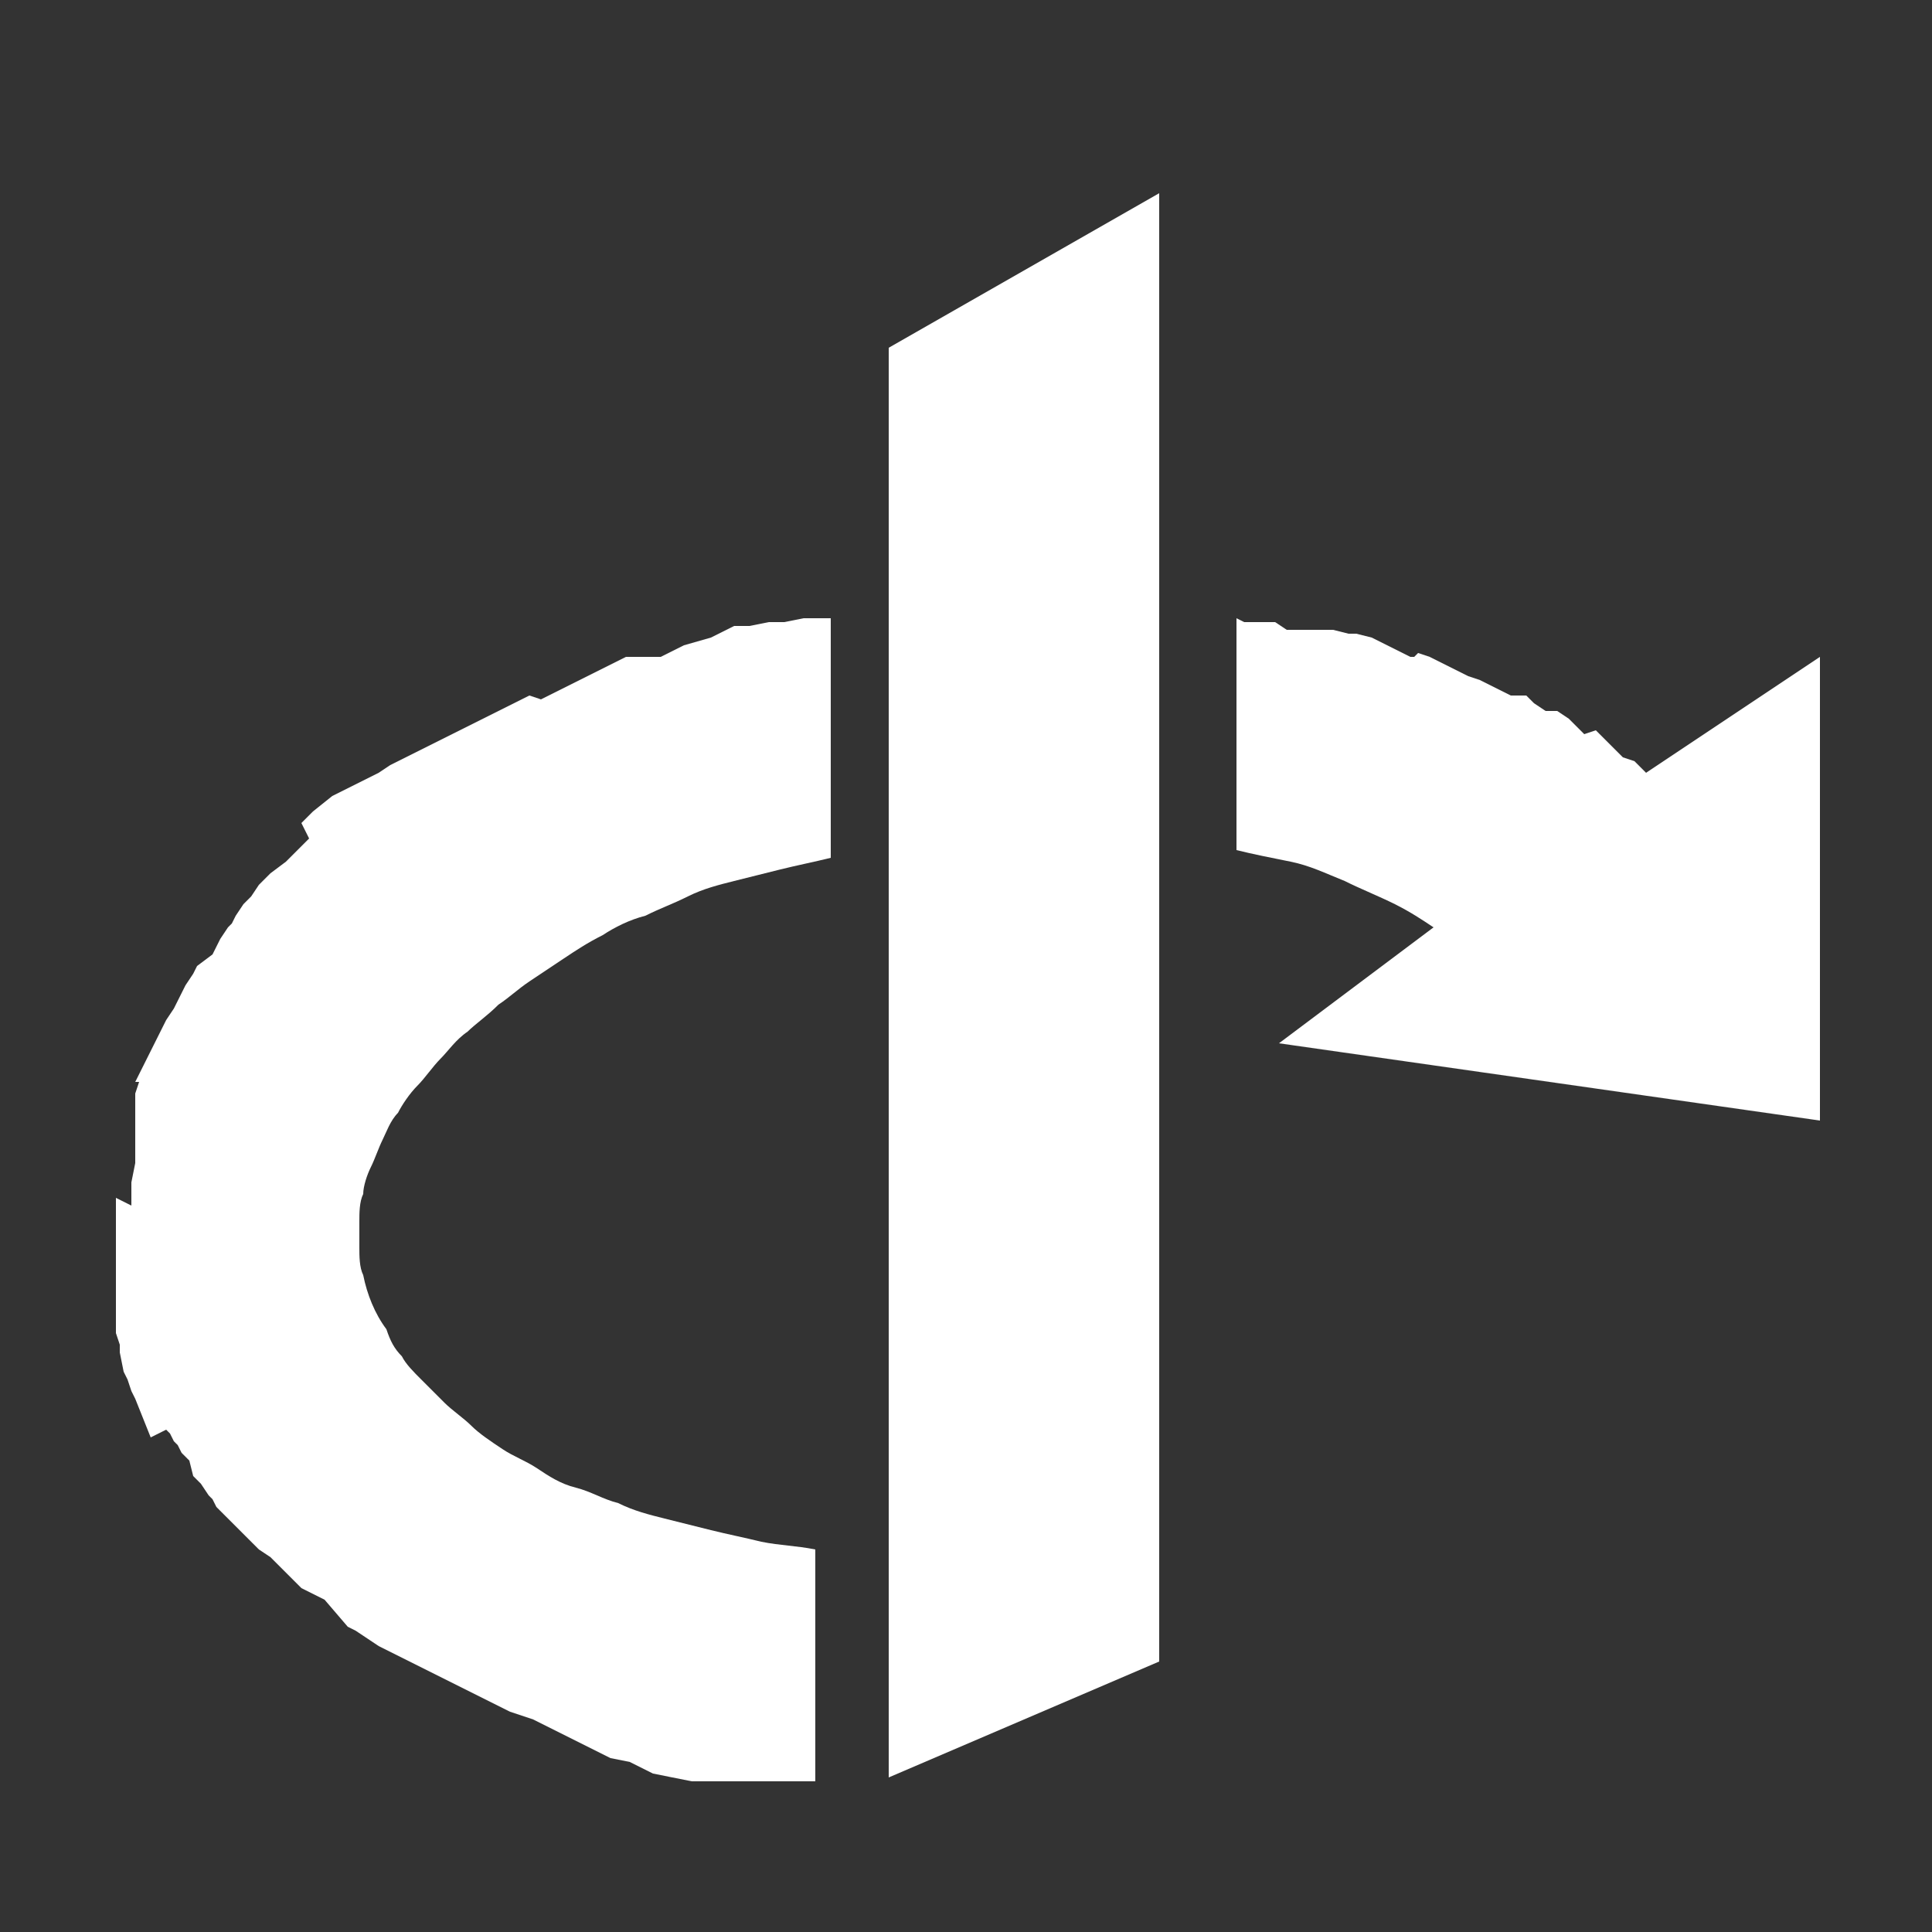 <?xml version="1.0" encoding="utf-8"?>
<!-- Generator: Adobe Illustrator 27.8.1, SVG Export Plug-In . SVG Version: 6.00 Build 0)  -->
<svg version="1.1" id="Layer_1" xmlns="http://www.w3.org/2000/svg" xmlns:xlink="http://www.w3.org/1999/xlink" x="0px" y="0px"
	 viewBox="0 0 50 50" style="enable-background:new 0 0 50 50;" xml:space="preserve">
<rect x="0" y="0" width="50" height="50" fill="#333333" stroke="none"/>
<style type="text/css">
	.st0{fill-rule:evenodd;clip-rule:evenodd;fill:#FFFFFF;}
</style>
<path class="st0" d="M30,5l-7,4l0,32.8V46l7-3V5z M21,16l-0.2,0l-0.5,0.1l-0.2,0l-0.2,0l-0.5,0.1l-0.2,0l-0.2,0l-0.2,0.1l-0.2,0.1
	l-0.2,0.1l-0.7,0.2l-0.2,0.1l-0.2,0.1l-0.2,0.1L16.5,17L16.2,17L16,17.1l-0.2,0.1l-0.2,0.1l-0.2,0.1l-0.2,0.1l-0.2,0.1l-0.2,0.1
	l-0.2,0.1l-0.2,0.1l-0.2,0.1l-0.2,0.1L13.7,18c0,0,0,0,0,0v0c0,0,0,0,0,0l-0.2,0.1l-0.2,0.1l-0.2,0.1l-0.2,0.1l-0.4,0.2l-0.2,0.1
	l-0.2,0.1L11.7,19l-0.2,0.1l-0.4,0.2l-0.2,0.1l-0.2,0.1l-0.2,0.1l-0.2,0.1l-0.2,0.1l-0.3,0.2l-0.2,0.1l-0.2,0.1l-0.2,0.1l-0.2,0.1
	l-0.2,0.1l-0.2,0.1l-0.5,0.4l-0.3,0.3L8,21.7l-0.1,0.1l-0.3,0.3l-0.1,0.1l-0.1,0.1L7,22.6l-0.1,0.1l-0.1,0.1l-0.1,0.1l-0.2,0.3
	l-0.1,0.1l-0.1,0.1l-0.2,0.3l-0.1,0.2l-0.1,0.1l-0.2,0.3l-0.1,0.2l-0.1,0.2L5.1,25L5,25.2l-0.2,0.3l-0.1,0.2l-0.1,0.2l-0.1,0.2
	l-0.2,0.3l-0.1,0.2l-0.1,0.2l-0.1,0.2l-0.1,0.2L4,27l-0.1,0.2l-0.1,0.2l-0.1,0.2l-0.1,0.2l-0.1,0.2L3.6,28l-0.1,0.3l0,0.2l0,0.2
	l0,0.2l0,0.2l0,0.2l0,0.2l0,0.2l0,0.2l0,0.2l-0.1,0.5l0,0.2l0,0.2l0,0.2L3,31l0,0.2l0,0.2l0,0.2v0.3L3,32l0,0.2l0,0.2l0,0.2l0,0.5
	l0,0.2l0,0.2l0,0.2l0,0.2l0,0.2l0,0.2l0,0.2l0.1,0.3l0,0.2l0.1,0.5l0.1,0.2l0.1,0.3l0.1,0.2l0.2,0.5l0.2,0.5L4.3,37l0.1,0.1l0.1,0.2
	l0.1,0.1l0.1,0.2l0.1,0.1l0.1,0.1L5,38.2l0.1,0.1l0.1,0.1l0.2,0.3l0.1,0.1L5.6,39l0.1,0.1l0.1,0.1l0.1,0.1l0.1,0.1l0.1,0.1l0.1,0.1
	l0.1,0.1l0.1,0.1l0.1,0.1l0.1,0.1l0.1,0.1l0.3,0.2l0.4,0.4l0.1,0.1c0,0,0,0,0,0h0l0,0l0.1,0.1l0.1,0.1l0.1,0.1l0.2,0.1l0.2,0.1
	l0.2,0.1L9,42.1l0.2,0.1l0.3,0.2l0.3,0.2l0.2,0.1l0.2,0.1l0.2,0.1c0,0,0,0,0,0h0c0,0,0,0,0,0l0.2,0.1l0.2,0.1l0.2,0.1l0.2,0.1
	l0.2,0.1l0.2,0.1l0.2,0.1l0.2,0.1l0.2,0.1l0.2,0.1l0.2,0.1l0.2,0.1l0.2,0.1l0.2,0.1l0.6,0.2l0.2,0.1l0.2,0.1l0.2,0.1l0.2,0.1
	l0.2,0.1l0.2,0.1l0.2,0.1l0.2,0.1l0.2,0.1l0.2,0.1l0.5,0.1l0.2,0.1l0.2,0.1l0.2,0.1l0.5,0.1l0.5,0.1l0.2,0l0.2,0l0.2,0l0.3,0l0.2,0
	l0.3,0l0.3,0l0.3,0l0.3,0l0.3,0l0.3,0l0.3,0v-6c-0.5-0.1-0.9-0.1-1.4-0.2c-0.4-0.1-0.9-0.2-1.3-0.3s-0.8-0.2-1.2-0.3
	s-0.8-0.2-1.2-0.4c-0.4-0.1-0.7-0.3-1.1-0.4s-0.7-0.3-1-0.5c-0.3-0.2-0.6-0.3-0.9-0.5c-0.3-0.2-0.6-0.4-0.8-0.6
	c-0.2-0.2-0.5-0.4-0.7-0.6l0,0l0,0c-0.2-0.2-0.4-0.4-0.6-0.6c-0.2-0.2-0.4-0.4-0.5-0.6c-0.2-0.2-0.3-0.4-0.4-0.7
	c-0.3-0.4-0.5-0.9-0.6-1.4c-0.1-0.2-0.1-0.5-0.1-0.7c0,0,0,0,0,0c0-0.2,0-0.5,0-0.7c0-0.2,0-0.5,0.1-0.7c0-0.2,0.1-0.5,0.2-0.7
	c0.1-0.2,0.2-0.5,0.3-0.7s0.2-0.5,0.4-0.7c0.1-0.2,0.3-0.5,0.5-0.7c0.2-0.2,0.4-0.5,0.6-0.7c0.2-0.2,0.4-0.5,0.7-0.7
	c0.2-0.2,0.5-0.4,0.8-0.7c0.3-0.2,0.5-0.4,0.8-0.6c0.3-0.2,0.6-0.4,0.9-0.6c0.3-0.2,0.6-0.4,1-0.6c0.3-0.2,0.7-0.4,1.1-0.5
	c0.4-0.2,0.7-0.3,1.1-0.5s0.8-0.3,1.2-0.4c0.4-0.1,0.8-0.2,1.2-0.3c0.4-0.1,0.9-0.2,1.3-0.3V16z M32,16v6c0.4,0.1,0.9,0.2,1.4,0.3
	c0.5,0.1,0.9,0.3,1.4,0.5c0.4,0.2,0.9,0.4,1.3,0.6c0.4,0.2,0.7,0.4,1,0.6l-4,3l14,2V17l-4.5,3l-0.1-0.1l-0.1-0.1l-0.1-0.1L42,19.6
	l-0.1-0.1l-0.1-0.1l-0.1-0.1l-0.1-0.1l-0.1-0.1l-0.1-0.1l-0.1-0.1L41,19l-0.1-0.1l-0.1-0.1l-0.1-0.1l-0.1-0.1l-0.3-0.2L40,18.4
	l-0.3-0.2l-0.1-0.1l-0.1-0.1L39.2,18L39.1,18l-0.2-0.1l-0.2-0.1l-0.2-0.1l-0.2-0.1L38,17.5l-0.2-0.1l-0.2-0.1l-0.2-0.1l-0.2-0.1
	l-0.2-0.1l-0.3-0.1L36.6,17L36.5,17l-0.2-0.1l-0.2-0.1l-0.2-0.1l-0.2-0.1l-0.2-0.1l-0.4-0.1l-0.2,0l-0.4-0.1l-0.2,0l-0.2,0l-0.2,0
	l-0.2,0l-0.2,0l-0.2,0L33,16.1l-0.2,0l-0.2,0l-0.2,0l-0.2,0L32,16z"/>
</svg>
